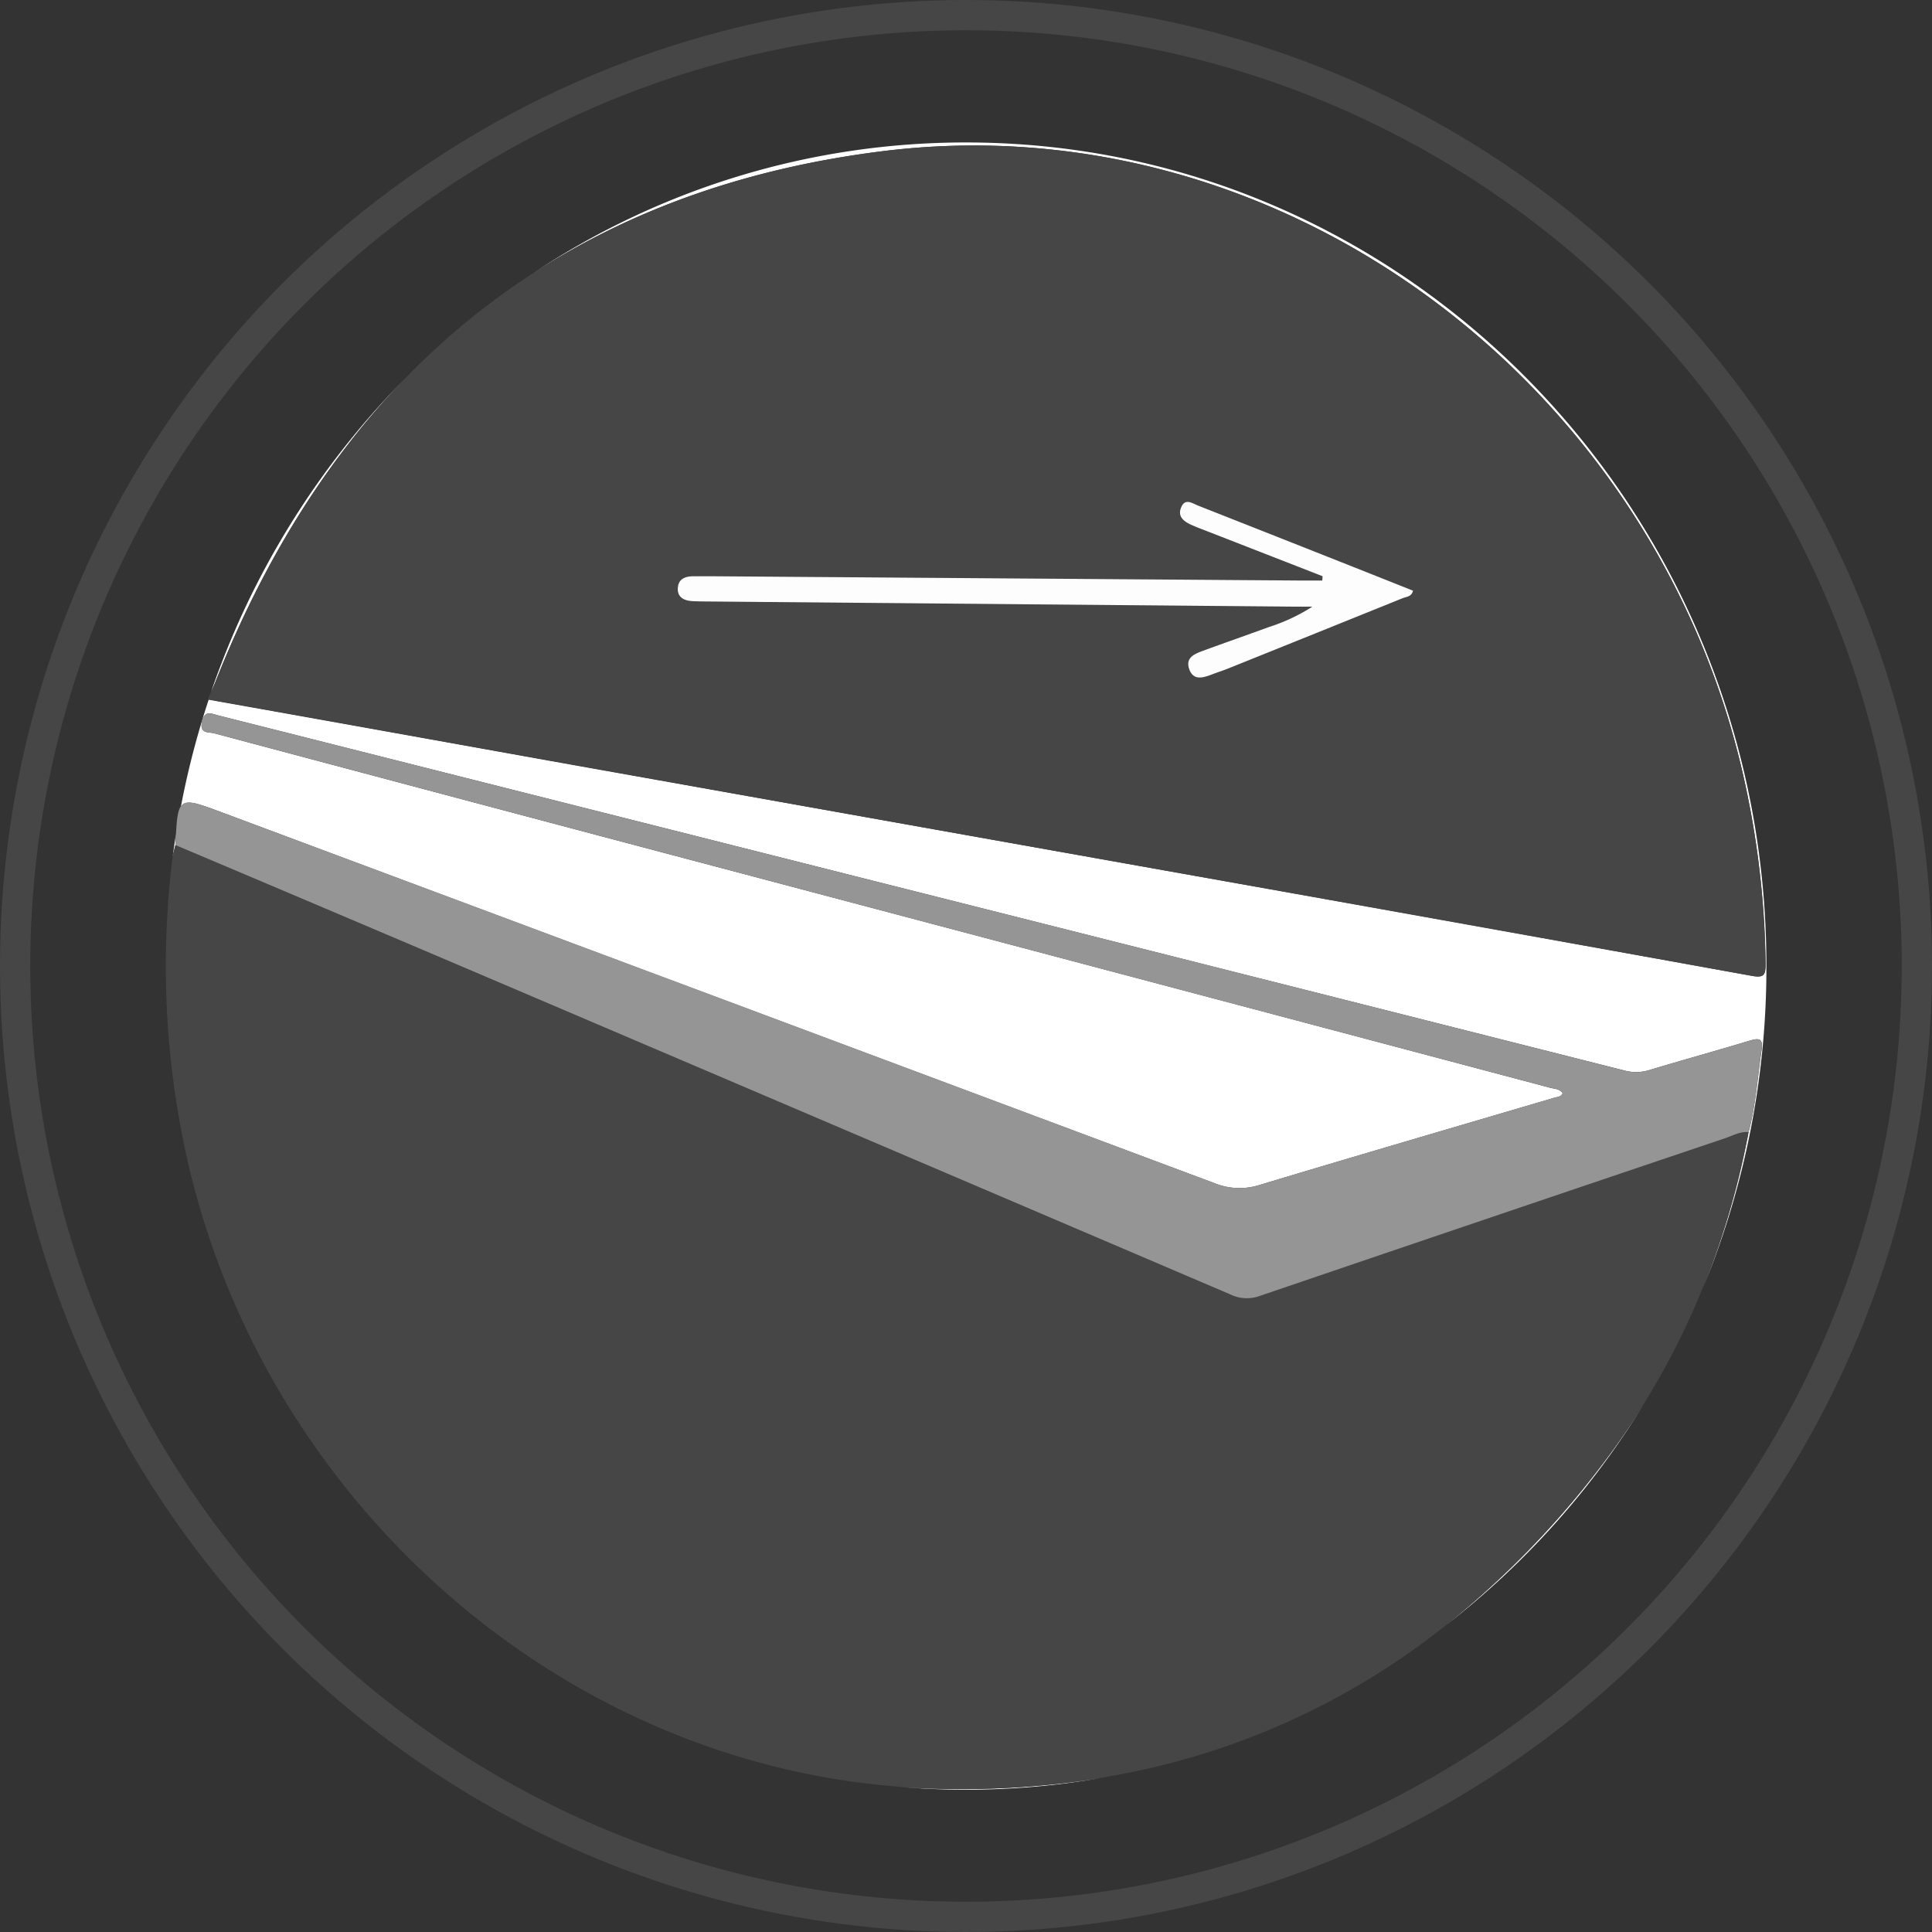 <svg xmlns="http://www.w3.org/2000/svg" viewBox="0 0 447 447"><rect x="0" y="0" width="447" height="447" fill="#333333" stroke="none"/><defs><style>.cls-1{fill:#fff;}.cls-2{fill:#464647;}.cls-3{fill:#959595;}.cls-4{fill:#fdfdfd;}.cls-5{fill:none;stroke:#464647;stroke-miterlimit:10;stroke-width:7px;}</style></defs><title>Asset 17</title><g id="Layer_2" data-name="Layer 2"><g id="peanut"><path class="cls-1" d="M334.56,376a189.64,189.64,0,0,0,45.78-51.17,177.62,177.62,0,0,1-10.74,15.45A209.18,209.18,0,0,1,334.56,376Z"/><path class="cls-1" d="M93.23,88.08A191.45,191.45,0,0,0,48.87,160c.36-.8.7-1.56,1-2.32C60.86,130,75.3,106.74,93.23,88.08Z"/><path class="cls-1" d="M51.44,188Q166.21,230.86,281,273.75a15.37,15.37,0,0,0,10.54.38c22.71-6.84,45.48-13.48,68.23-20.19.6-.18,1.33-.09,1.78-1-.67-1.07-2-1-3-1.3q-102.72-27.27-205.47-54.46-51.75-13.71-103.48-27.51c-1.26-.34-3.48.16-2.86-2.67s2.25-1.85,3.89-1.44l155.51,39.26Q291,226.23,375.8,247.67a10.36,10.36,0,0,0,5.79-.09c7.7-2.32,15.44-4.45,23.14-6.78,2.07-.62,3.26-.72,2.85,2.08-.93,6.36-1.37,12.81-3,19.05a190.82,190.82,0,0,1-10.53,36,194.77,194.77,0,0,0,14.64-74.39c0-105.25-82.9-190.58-185.17-190.58a180.52,180.52,0,0,0-100,30.14C146.4,48.29,173.23,38.85,204.06,35c93.4-11.73,181.82,55.26,200.44,149.89a206.91,206.91,0,0,1,4,38.13c0,2.61-.38,3.27-3.21,2.76Q340,213.9,274.66,202.32,203.31,189.59,132,176.89c-27.8-5-55.6-10-83.72-15a193.61,193.61,0,0,0-6.43,24.75C43,184.84,45.5,185.79,51.44,188Z"/><path class="cls-1" d="M39.22,204.9q.1-1.09.22-2.17C39.36,203.45,39.28,204.18,39.22,204.9Z"/><path class="cls-1" d="M40.6,195.52c0-1,.09-1.85.13-2.66q-.66,4.2-1.14,8.46c.12-1,.24-2,.37-3.07A27.4,27.4,0,0,1,40.6,195.52Z"/><path class="cls-1" d="M215.19,413.81c-2.44-.08-4.87-.22-7.28-.41,5.14.44,10.34.68,15.59.68a181.19,181.19,0,0,0,31.06-2.68A201.86,201.86,0,0,1,215.19,413.81Z"/><path class="cls-1" d="M38.87,208.93c0-.15,0-.31,0-.46C38.9,208.62,38.88,208.78,38.87,208.93Z"/><path class="cls-1" d="M256.56,411l-.67.12Z"/><path class="cls-2" d="M274.66,202.32Q340,214,405.27,225.76c2.83.51,3.23-.15,3.21-2.76a206.91,206.91,0,0,0-4-38.13C385.88,90.24,297.46,23.25,204.06,35c-30.83,3.87-57.66,13.31-80.53,28.08a169.13,169.13,0,0,0-30.3,25C75.3,106.74,60.86,130,49.88,157.69c-.3.77-.64,1.53-1,2.32-.26.58-.53,1.17-.81,1.81l.18,0c28.12,5,55.92,10.06,83.72,15Q203.31,189.63,274.66,202.32Zm-114.13-69q1.78,0,3.56,0l137.59,1H306l.07-1-27.23-10.57c-1.11-.43-2.22-.84-3.31-1.34-1.68-.77-3.18-1.88-2.3-4,1-2.28,2.66-.95,4-.4q20.06,7.9,40.1,15.85l9.56,3.8c-.35,1.45-1.57,1.4-2.45,1.76q-20.16,8.16-40.35,16.26c-1.22.49-2.48.9-3.72,1.36-2.08.78-4.37,1.52-5.3-1.32-.86-2.62,1.34-3.46,3.24-4.16,5.09-1.86,10.19-3.65,15.28-5.5a42.88,42.88,0,0,0,10-4.7c-1.5,0-3,0-4.51,0l-134.82-1.19c-1.32,0-2.64,0-4-.08-1.9-.09-3.53-.78-3.44-3S158.64,133.31,160.53,133.29Z"/><path class="cls-2" d="M256.56,411a171.26,171.26,0,0,0,78-35,209.18,209.18,0,0,0,35-35.72A178.82,178.82,0,0,0,394,297.89a190.82,190.82,0,0,0,10.53-36c-1.93-.19-3.57.79-5.3,1.37q-53.94,18.24-107.85,36.55a8.7,8.7,0,0,1-6.76-.38Q196.91,262,109.11,224.58,74.88,210,40.6,195.52a27.4,27.4,0,0,0-.64,2.73c-.13,1-.25,2-.37,3.07q-.08.7-.16,1.4-.12,1.09-.22,2.17-.17,1.78-.31,3.56c0,.15,0,.31,0,.46a202.93,202.93,0,0,0,2.51,49.71c14.35,83.47,84.33,148.49,166.53,154.75,2.42.18,4.85.32,7.28.41a201.86,201.86,0,0,0,39.37-2.41l1.32-.23Z"/><path class="cls-3" d="M109.11,224.58Q196.9,262,284.64,299.48a8.7,8.7,0,0,0,6.76.38q53.9-18.36,107.85-36.55c1.73-.59,3.38-1.56,5.3-1.37,1.65-6.24,2.09-12.69,3-19.05.41-2.8-.79-2.71-2.85-2.08-7.69,2.32-15.44,4.46-23.14,6.78a10.36,10.36,0,0,1-5.79.09Q291,226.2,206.12,204.82L50.61,165.55c-1.64-.41-3.28-1.39-3.89,1.44s1.6,2.34,2.86,2.67q51.73,13.81,103.48,27.51Q255.8,224.4,358.54,251.63c1,.27,2.31.23,3,1.3-.45.93-1.18.84-1.78,1-22.75,6.71-45.52,13.34-68.23,20.19a15.37,15.37,0,0,1-10.54-.38Q166.25,230.76,51.44,188c-5.95-2.22-8.46-3.17-9.63-1.4-.69,1-.91,3-1.09,6.26,0,.81-.09,1.69-.13,2.66Q74.86,210,109.11,224.58Z"/><path class="cls-4" d="M160.3,139.09c1.32.06,2.63.07,4,.08l134.82,1.19c1.5,0,3,0,4.51,0a42.88,42.88,0,0,1-10,4.7c-5.09,1.85-10.2,3.64-15.28,5.5-1.9.7-4.1,1.54-3.24,4.16.94,2.85,3.23,2.11,5.3,1.32,1.23-.47,2.49-.87,3.72-1.36q20.18-8.11,40.35-16.26c.88-.36,2.1-.31,2.45-1.76l-9.56-3.8q-20-7.93-40.1-15.85c-1.38-.54-3.08-1.87-4,.4-.88,2.11.62,3.22,2.3,4,1.08.49,2.2.91,3.31,1.34L306,133.32l-.07,1h-4.29l-137.59-1q-1.78,0-3.56,0c-1.89,0-3.57.57-3.67,2.78S158.4,139,160.3,139.09Z"/><circle class="cls-5" cx="223.5" cy="223.5" r="220"/></g></g></svg>